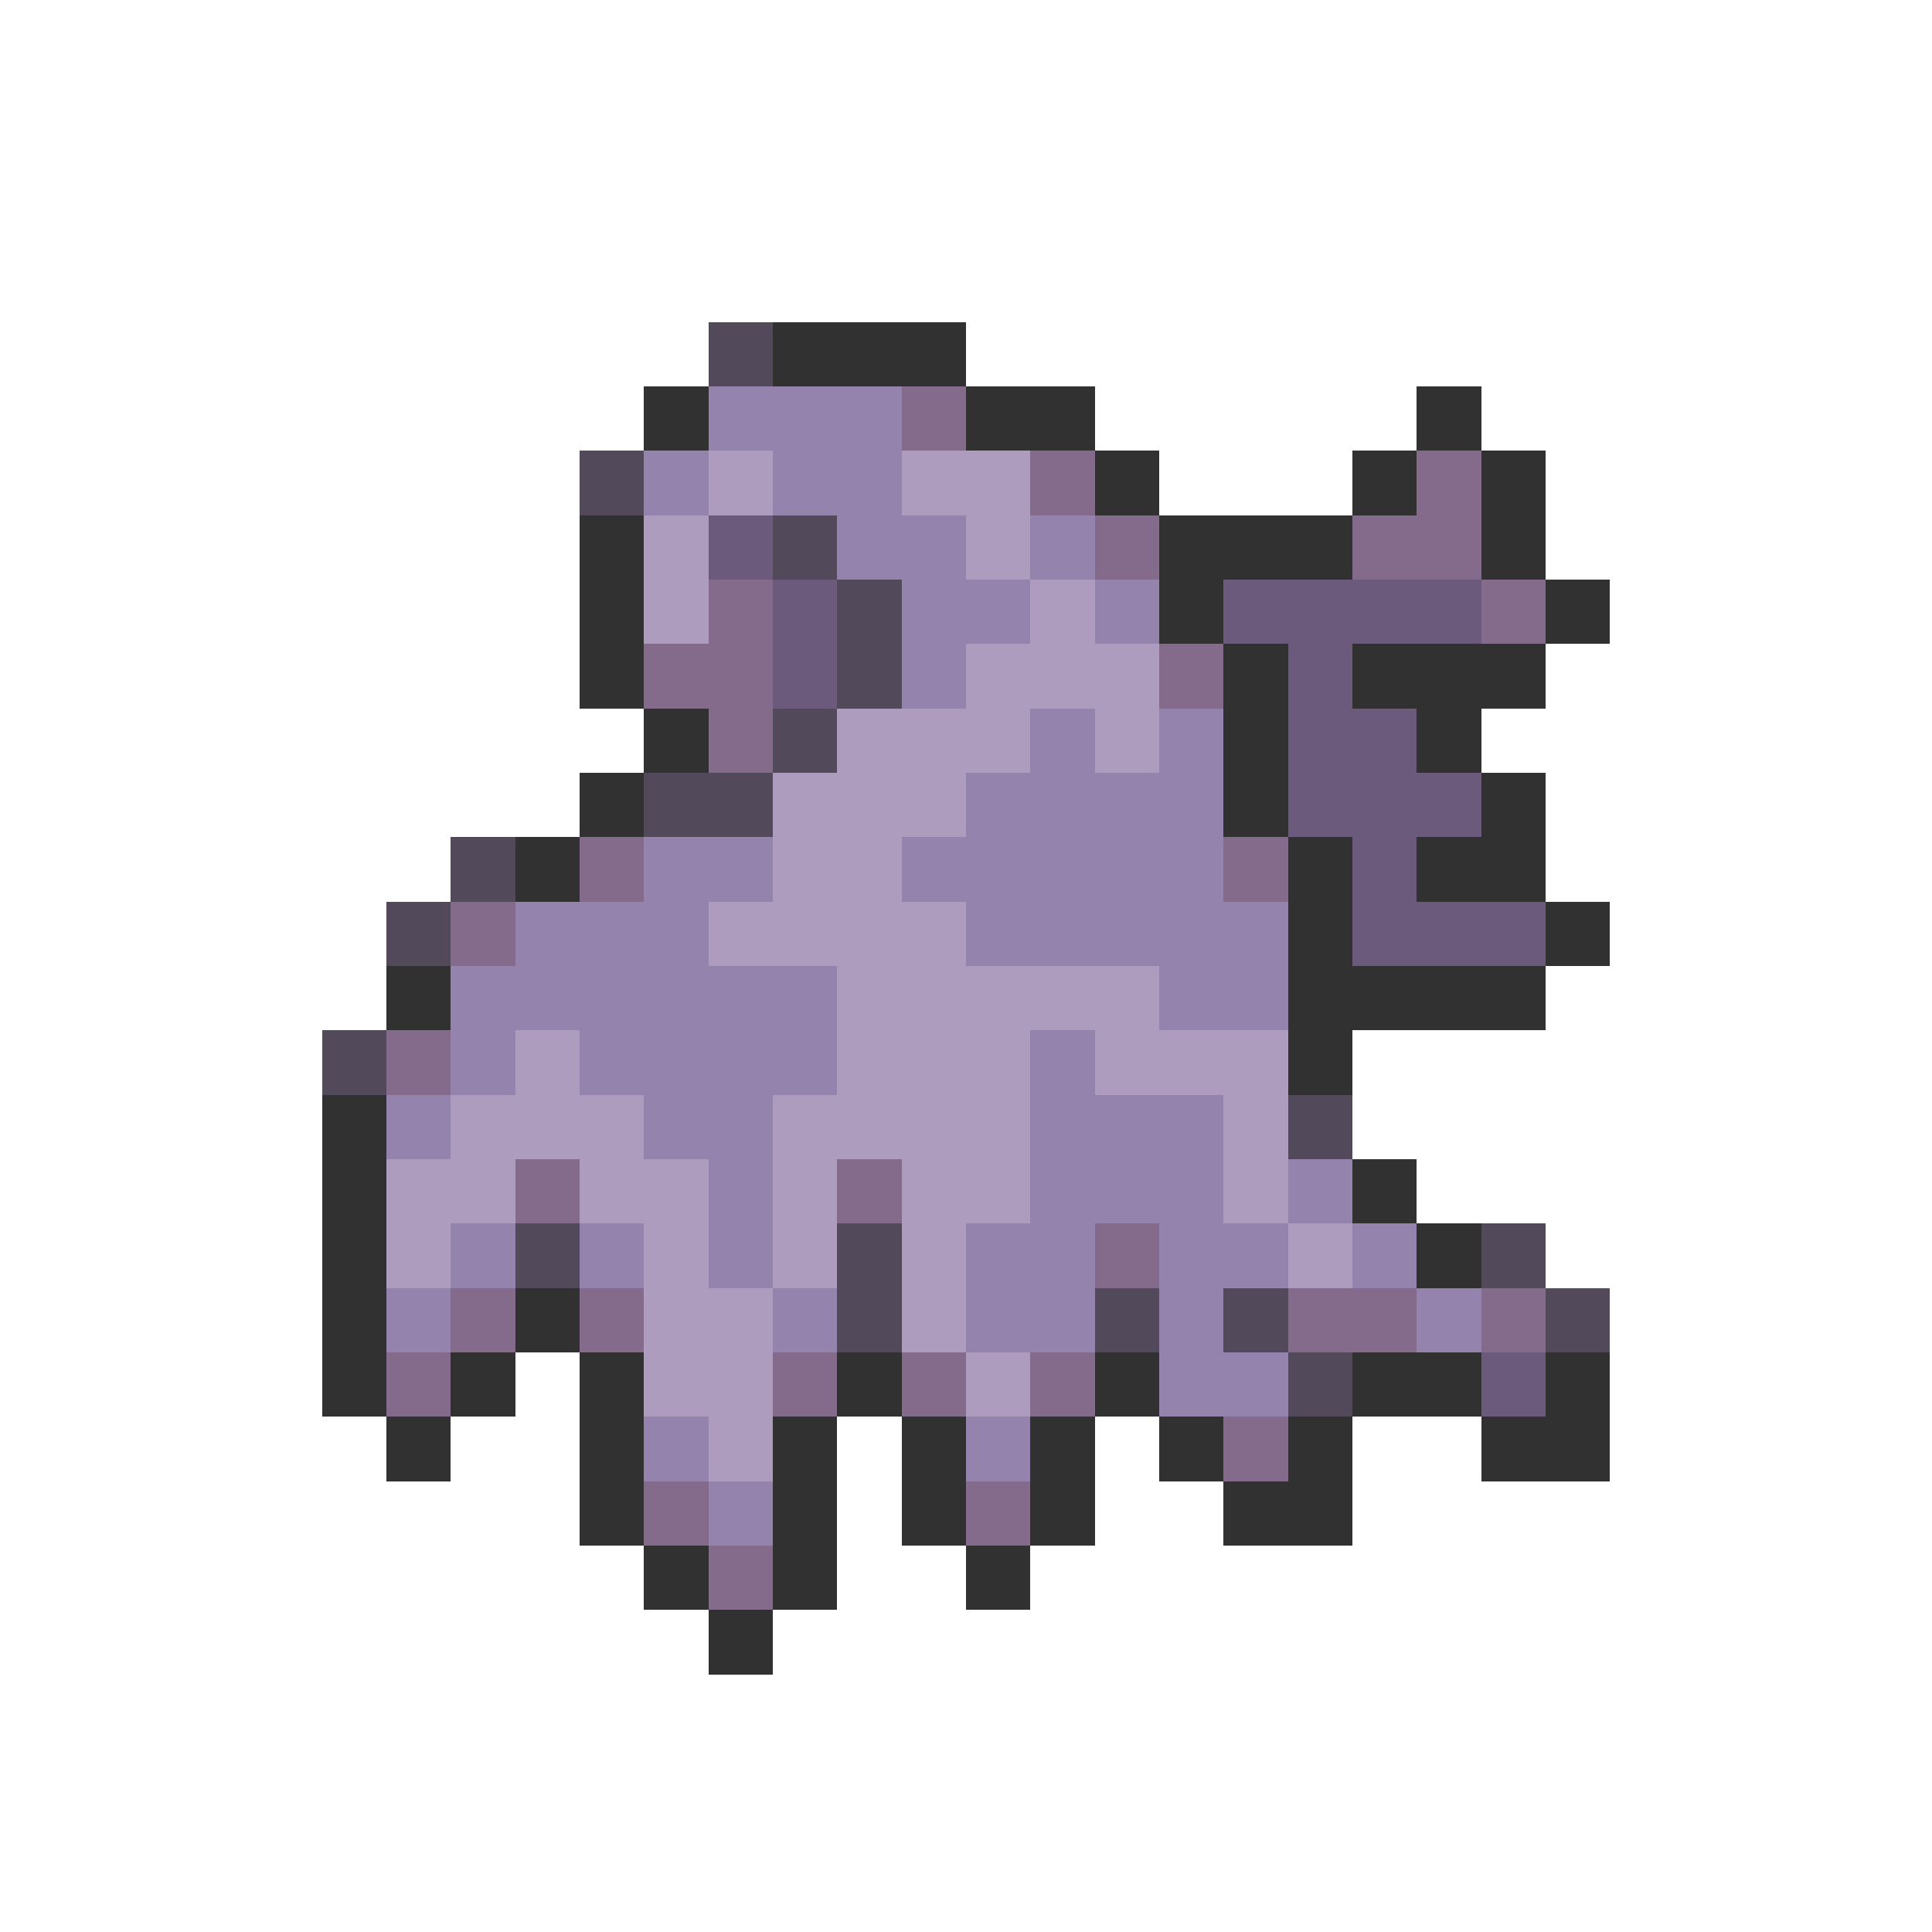 <svg xmlns="http://www.w3.org/2000/svg" viewBox="0 -0.5 30 30" shape-rendering="crispEdges">
<path stroke="#524a5a" d="M11 5h1M9 7h1M12 8h1M13 9h1M13 10h1M12 11h1M10 12h2M7 13h1M6 14h1M5 16h1M20 17h1M8 19h1M13 19h1M23 19h1M13 20h1M17 20h1M19 20h1M24 20h1M20 21h1" />
<path stroke="#313131" d="M12 5h3M10 6h1M15 6h2M22 6h1M17 7h1M21 7h1M23 7h1M9 8h1M18 8h3M23 8h1M9 9h1M18 9h1M24 9h1M9 10h1M19 10h1M21 10h3M10 11h1M19 11h1M22 11h1M9 12h1M19 12h1M23 12h1M8 13h1M20 13h1M22 13h2M20 14h1M24 14h1M6 15h1M20 15h4M20 16h1M5 17h1M5 18h1M21 18h1M5 19h1M22 19h1M5 20h1M8 20h1M5 21h1M7 21h1M9 21h1M13 21h1M17 21h1M21 21h2M24 21h1M6 22h1M9 22h1M12 22h1M14 22h1M16 22h1M18 22h1M20 22h1M23 22h2M9 23h1M12 23h1M14 23h1M16 23h1M19 23h2M10 24h1M12 24h1M15 24h1M11 25h1" />
<path stroke="#9484ad" d="M11 6h3M10 7h1M12 7h2M13 8h2M16 8h1M14 9h2M17 9h1M14 10h1M16 11h1M18 11h1M15 12h4M10 13h2M14 13h5M8 14h3M15 14h5M7 15h6M18 15h2M7 16h1M9 16h4M16 16h1M6 17h1M10 17h2M16 17h3M11 18h1M16 18h3M20 18h1M7 19h1M9 19h1M11 19h1M15 19h2M18 19h2M21 19h1M6 20h1M12 20h1M15 20h2M18 20h1M22 20h1M18 21h2M10 22h1M15 22h1M11 23h1" />
<path stroke="#846b8c" d="M14 6h1M16 7h1M22 7h1M17 8h1M21 8h2M11 9h1M23 9h1M10 10h2M18 10h1M11 11h1M9 13h1M19 13h1M7 14h1M6 16h1M8 18h1M13 18h1M17 19h1M7 20h1M9 20h1M20 20h2M23 20h1M6 21h1M12 21h1M14 21h1M16 21h1M19 22h1M10 23h1M15 23h1M11 24h1" />
<path stroke="#ad9cbd" d="M11 7h1M14 7h2M10 8h1M15 8h1M10 9h1M16 9h1M15 10h3M13 11h3M17 11h1M12 12h3M12 13h2M11 14h4M13 15h5M8 16h1M13 16h3M17 16h3M7 17h3M12 17h4M19 17h1M6 18h2M9 18h2M12 18h1M14 18h2M19 18h1M6 19h1M10 19h1M12 19h1M14 19h1M20 19h1M10 20h2M14 20h1M10 21h2M15 21h1M11 22h1" />
<path stroke="#6b5a7b" d="M11 8h1M12 9h1M19 9h4M12 10h1M20 10h1M20 11h2M20 12h3M21 13h1M21 14h3M23 21h1" />
</svg>